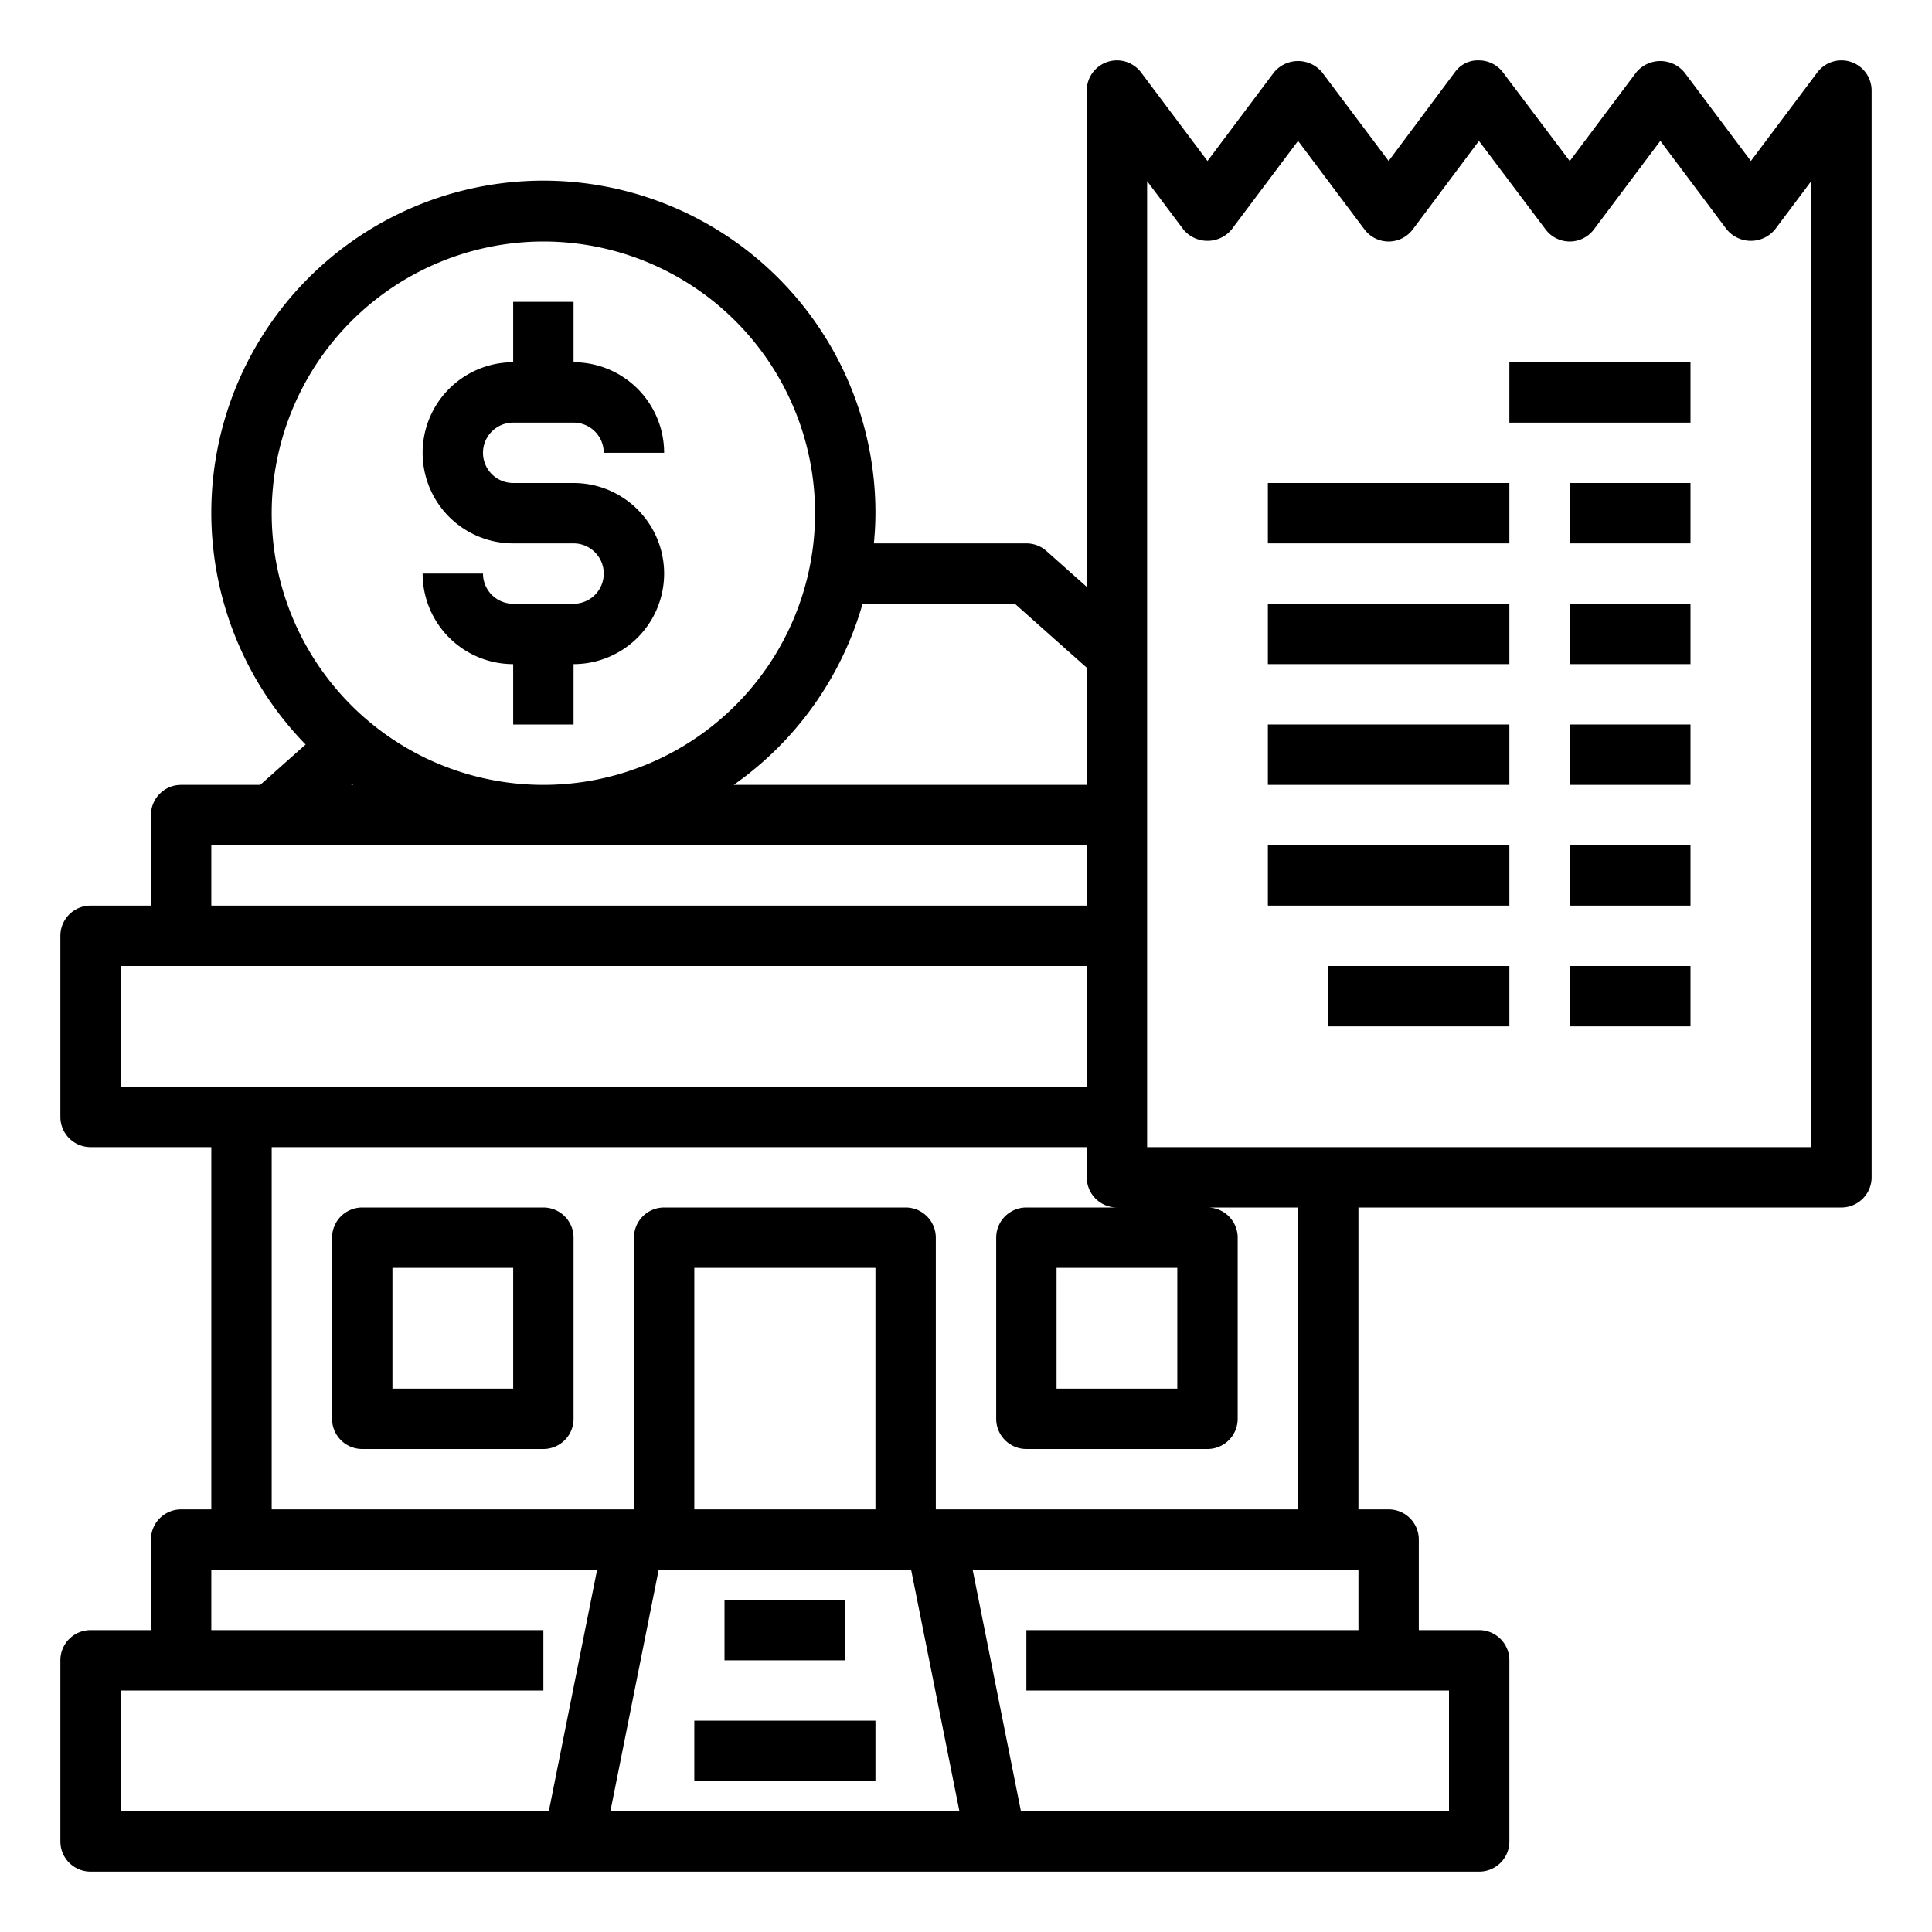 <svg xmlns="http://www.w3.org/2000/svg" viewBox="0 0 64 64" x="0px" y="0px"><g><rect x="24" y="53" width="4" height="2"></rect><rect x="23" y="57" width="6" height="2"></rect><path d="M18,40H12a1,1,0,0,0-1,1v6a1,1,0,0,0,1,1h6a1,1,0,0,0,1-1V41A1,1,0,0,0,18,40Zm-1,6H13V42h4Z"></path><path d="M19,20H17a1,1,0,0,1-1-1H14a3,3,0,0,0,3,3v2h2V22a3,3,0,0,0,0-6H17a1,1,0,0,1,0-2h2a1,1,0,0,1,1,1h2a3,3,0,0,0-3-3V10H17v2a3,3,0,0,0,0,6h2a1,1,0,0,1,0,2Z"></path><path d="M61.316,2.051A1,1,0,0,0,60.2,2.4L58,5.333,55.8,2.4a1.036,1.036,0,0,0-1.6,0L52,5.335,49.789,2.4a1,1,0,0,0-.8-.4.93.93,0,0,0-.8.4L46,5.332,43.8,2.4a1.036,1.036,0,0,0-1.6,0L40,5.333,37.8,2.4A1,1,0,0,0,36,3V19.441l-1.335-1.188A1,1,0,0,0,34,18H28.949c.03-.33.051-.662.051-1a11,11,0,1,0-18.876,7.663L8.62,26H6a1,1,0,0,0-1,1v3H3a1,1,0,0,0-1,1v6a1,1,0,0,0,1,1H7V50H6a1,1,0,0,0-1,1v3H3a1,1,0,0,0-1,1v6a1,1,0,0,0,1,1H49a1,1,0,0,0,1-1V55a1,1,0,0,0-1-1H47V51a1,1,0,0,0-1-1H45V40H61a1,1,0,0,0,1-1V3A1,1,0,0,0,61.316,2.051ZM33.619,20,36,22.119V26H24.305a11.029,11.029,0,0,0,4.269-6ZM18,8a9,9,0,1,1-9,9A9.01,9.01,0,0,1,18,8ZM11.66,25.974,11.7,26h-.064ZM7,28H36v2H7ZM4,32H36v4H4ZM4,56H18V54H7V52H19.78l-1.6,8H4Zm25-6H23V42h6ZM20.22,60l1.6-8h8.362l1.6,8ZM34,54v2H48v4H33.82l-1.6-8H45v2Zm9-4H31V41a1,1,0,0,0-1-1H22a1,1,0,0,0-1,1v9H9V38H36v1a1,1,0,0,0,1,1H34a1,1,0,0,0-1,1v6a1,1,0,0,0,1,1h6a1,1,0,0,0,1-1V41a1,1,0,0,0-1-1h3Zm-4-8v4H35V42Zm21-4H38V6l1.2,1.6a1.036,1.036,0,0,0,1.6,0L43,4.667,45.2,7.6A1,1,0,0,0,46,8h0a1,1,0,0,0,.8-.4l2.192-2.932L51.2,7.6A1,1,0,0,0,52,8h0a1,1,0,0,0,.8-.4L55,4.667,57.2,7.6a1.036,1.036,0,0,0,1.6,0L60,6Z"></path><rect x="42" y="20" width="8" height="2"></rect><rect x="52" y="20" width="4" height="2"></rect><rect x="42" y="24" width="8" height="2"></rect><rect x="52" y="24" width="4" height="2"></rect><rect x="42" y="28" width="8" height="2"></rect><rect x="52" y="28" width="4" height="2"></rect><rect x="44" y="32" width="6" height="2"></rect><rect x="52" y="32" width="4" height="2"></rect><rect x="42" y="16" width="8" height="2"></rect><rect x="52" y="16" width="4" height="2"></rect><rect x="50" y="12" width="6" height="2"></rect></g></svg>